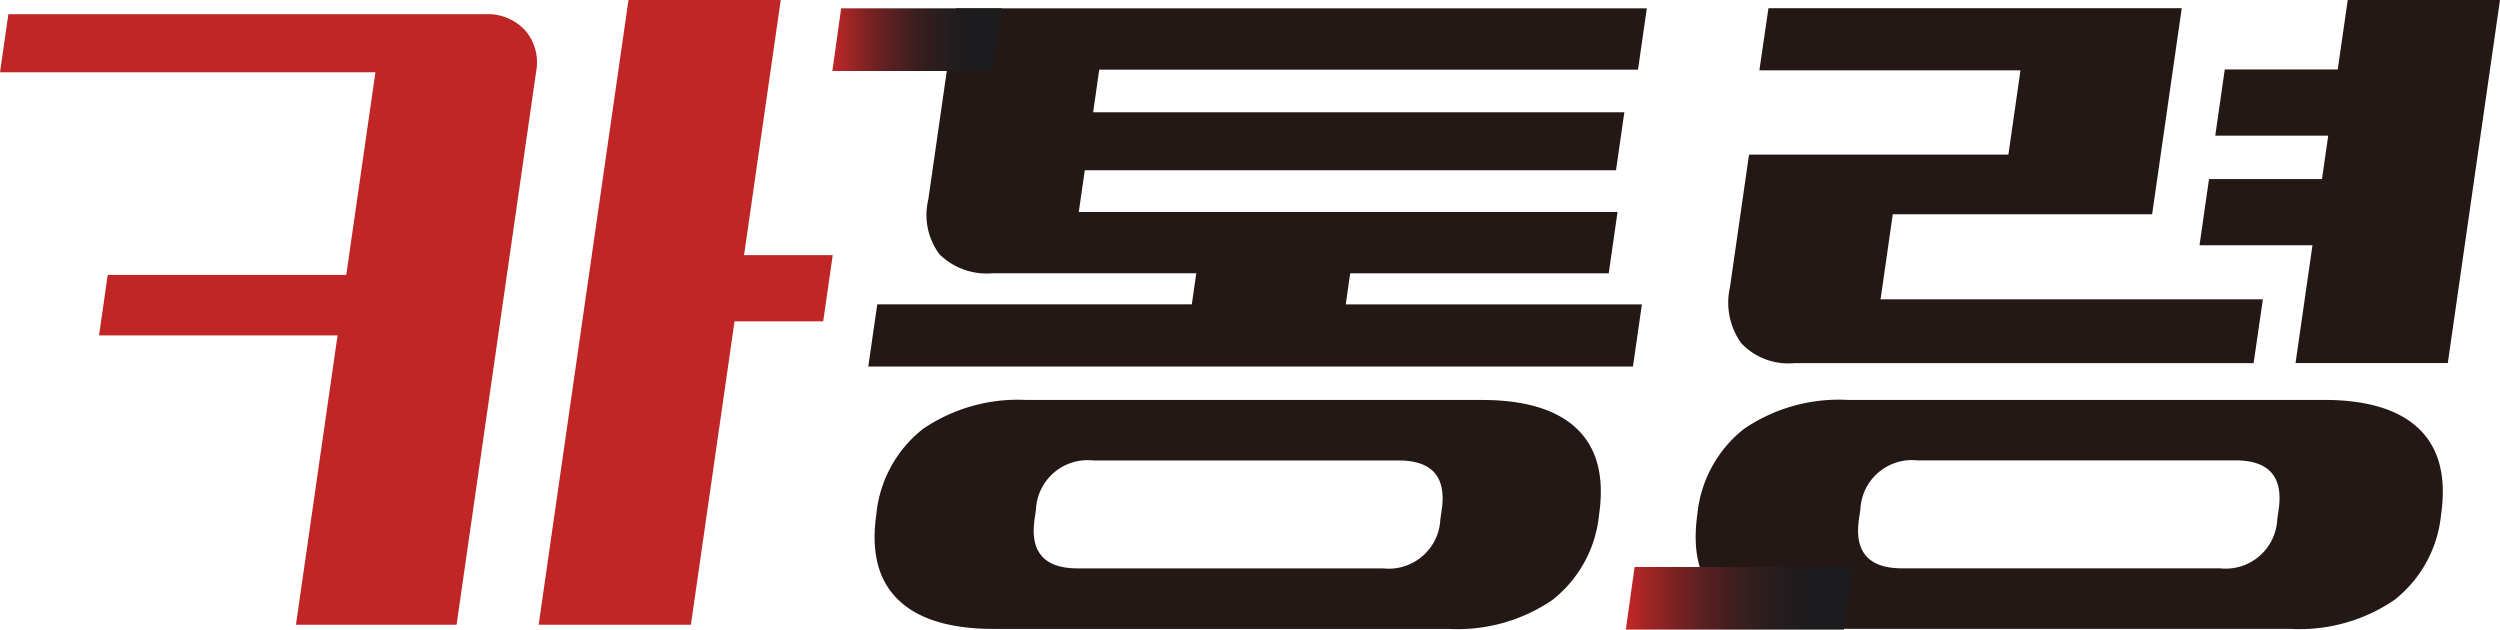 <svg xmlns="http://www.w3.org/2000/svg" xmlns:xlink="http://www.w3.org/1999/xlink" width="135" height="34" viewBox="0 0 135 34">
  <defs>
    <linearGradient id="linear-gradient" x1="0.004" y1="0.5" x2="0.897" y2="0.5" gradientUnits="objectBoundingBox">
      <stop offset="0" stop-color="#c32727"/>
      <stop offset="0.087" stop-color="#a52525"/>
      <stop offset="0.232" stop-color="#7c2223"/>
      <stop offset="0.381" stop-color="#592021"/>
      <stop offset="0.53" stop-color="#3e1e1f"/>
      <stop offset="0.682" stop-color="#2b1d1e"/>
      <stop offset="0.837" stop-color="#1f1c1e"/>
      <stop offset="1" stop-color="#1c1c1e"/>
    </linearGradient>
  </defs>
  <g id="cartong_logo" transform="translate(-125.271 -195.698)">
    <g id="그룹_33358" data-name="그룹 33358" transform="translate(125.271 195.698)">
      <path id="패스_40230" data-name="패스 40230" d="M218.346,1877.284h25.739a2.747,2.747,0,0,1,2.177.882,2.669,2.669,0,0,1,.58,2.252l-4.292,29.833h-8.674l2.247-15.623H223.242l.47-3.266h12.881l1.575-10.944H217.895Z" transform="translate(-217.895 -1876.517)" fill="#c12626"/>
      <path id="패스_40231" data-name="패스 40231" d="M260.112,1876.517l-1.981,13.776h4.789l-.514,3.576h-4.789l-2.356,16.382h-8.222l4.851-33.734Z" transform="translate(-217.952 -1876.517)" fill="#c12626"/>
      <path id="패스_40232" data-name="패스 40232" d="M265.385,1892.95h16.986l.241-1.678H271.634a3.652,3.652,0,0,1-2.881-1.014,3.54,3.54,0,0,1-.613-2.958l1.486-10.332h37.315l-.476,3.311H277.372l-.33,2.3h28.686l-.451,3.134H276.591l-.324,2.252H305.36l-.476,3.311h-13.96l-.241,1.678h15.993l-.483,3.355H264.9Zm-.051,11.346a6.685,6.685,0,0,1,2.515-4.614,9.1,9.1,0,0,1,5.6-1.567h24.576q3.523,0,5.151,1.567t1.188,4.614a6.687,6.687,0,0,1-2.515,4.614,9.082,9.082,0,0,1-5.6,1.568H271.674q-3.525,0-5.151-1.568T265.334,1904.3Zm11.713-2.913a2.789,2.789,0,0,0-3.091,2.648l-.076.531q-.381,2.647,2.329,2.648H292.7a2.79,2.79,0,0,0,3.091-2.648l.077-.531q.379-2.649-2.33-2.648Z" transform="translate(-218.013 -1876.517)" fill="#231815"/>
      <path id="패스_40233" data-name="패스 40233" d="M309.787,1904.294a6.688,6.688,0,0,1,2.516-4.615,9.09,9.09,0,0,1,5.6-1.567H343.61q3.524,0,5.15,1.567t1.189,4.615a6.685,6.685,0,0,1-2.515,4.615,9.083,9.083,0,0,1-5.6,1.568h-25.7q-3.523,0-5.151-1.568T309.787,1904.294Zm3.84-27.336h22.318l-1.6,11.13H320.34l-.66,4.593h20.645l-.5,3.445h-24.8a3.493,3.493,0,0,1-2.871-1.082,3.763,3.763,0,0,1-.605-3.026l1.029-7.154h14.005l.653-4.549h-14.1Zm4.886,27.6q-.381,2.648,2.33,2.649h17.168a2.791,2.791,0,0,0,3.091-2.649l.076-.531q.381-2.65-2.33-2.649H321.681a2.79,2.79,0,0,0-3.091,2.649Zm34.617-28.043-2.819,19.608h-8.222l.914-6.36h-6.1l.514-3.576h6.1l.337-2.342h-6.1l.514-3.577h6.1l.54-3.753Z" transform="translate(-218.13 -1876.517)" fill="#231815"/>
      <path id="패스_40234" data-name="패스 40234" d="M272.072,1876.968H263.4l-.475,3.383h8.67" transform="translate(-217.979 -1876.517)" fill="url(#linear-gradient)"/>
      <path id="패스_40235" data-name="패스 40235" d="M318.121,1907.914h-11.79l-.475,3.383h11.782" transform="translate(-218.063 -1877.297)" fill="url(#linear-gradient)"/>
    </g>
  </g>
</svg>
